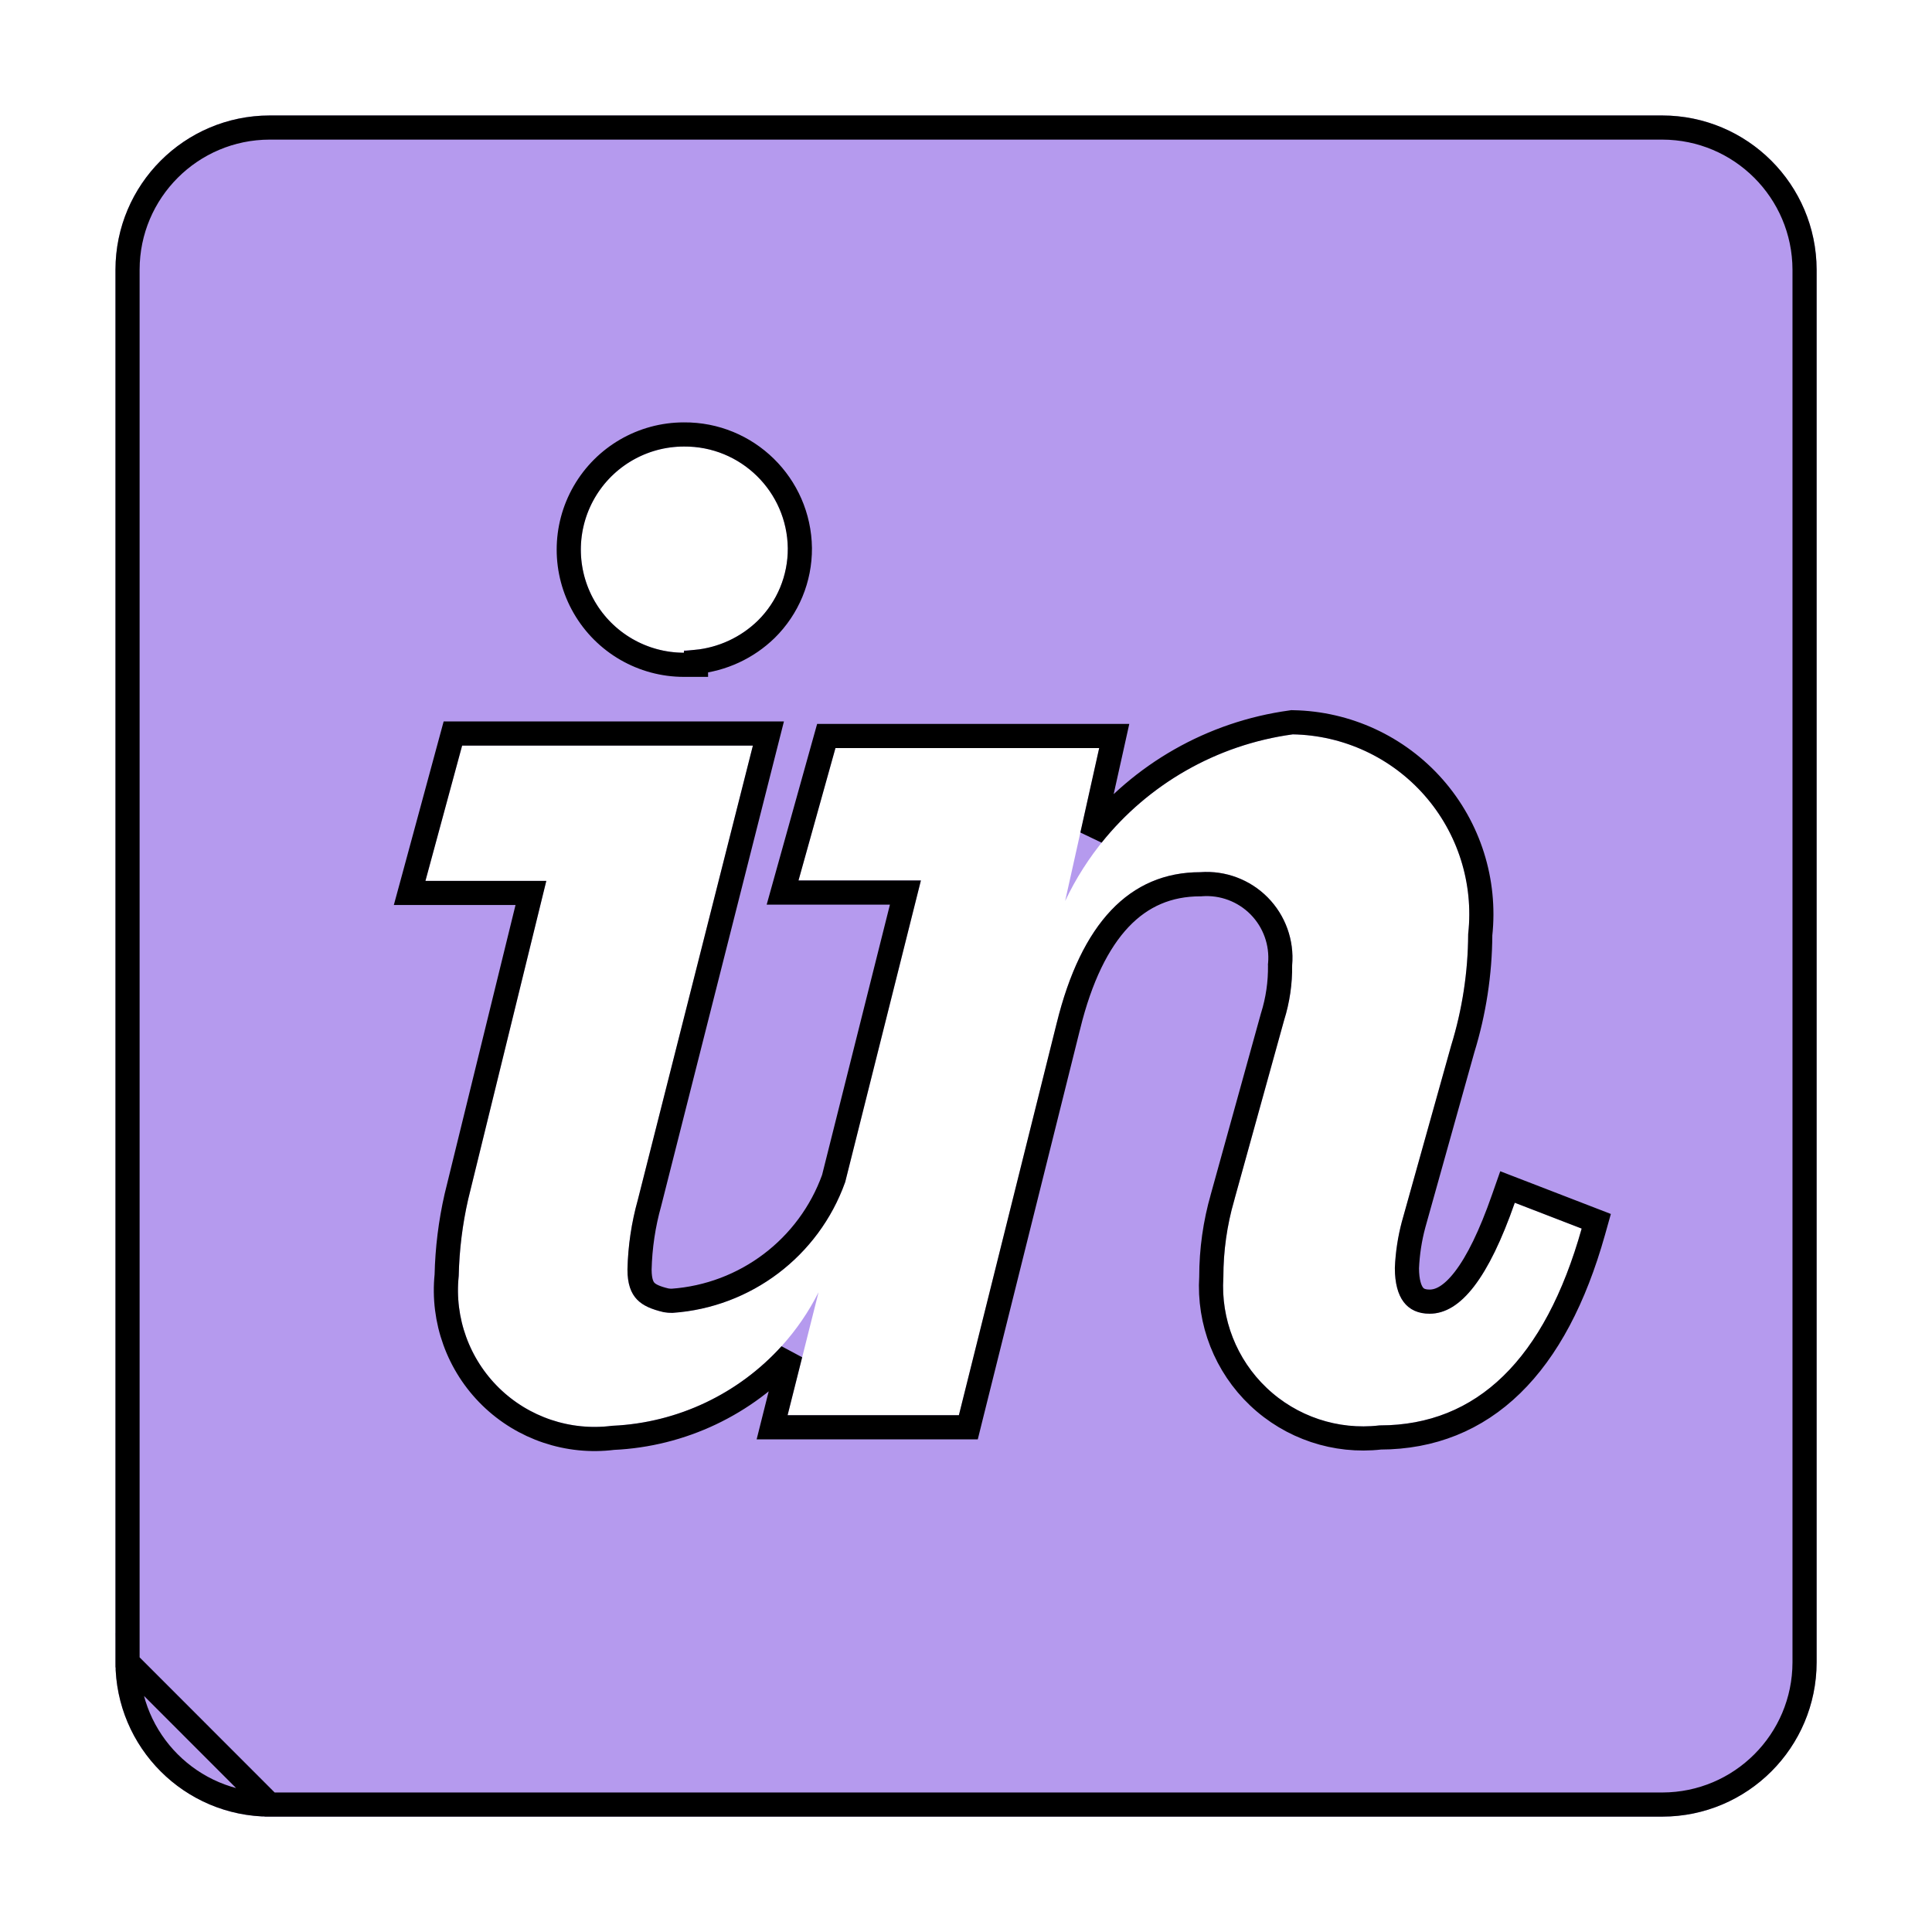 <svg width="80" height="80" viewBox="0 0 80 80" fill="none" xmlns="http://www.w3.org/2000/svg">
<g filter="url(#filter0_d)">
<path d="M68.835 71.223H11.165C7.64 71.218 4.784 68.36 4.781 64.835V7.165C4.786 3.641 7.641 0.786 11.165 0.781H68.831C72.356 0.786 75.214 3.64 75.223 7.165V64.835C75.218 68.361 72.361 71.218 68.835 71.223ZM19.136 26.874L17.616 32.475H22.622L19.387 45.658C19.149 46.701 19.018 47.766 18.995 48.835C18.813 50.556 19.429 52.265 20.666 53.475C21.904 54.684 23.628 55.261 25.344 55.039C28.985 54.881 32.257 52.765 33.894 49.509L32.613 54.6H39.706L43.752 38.381C44.77 34.23 46.776 32.115 49.702 32.115C50.741 32.037 51.762 32.42 52.495 33.162C53.227 33.904 53.596 34.93 53.505 35.969C53.515 36.74 53.403 37.508 53.172 38.244L51.104 45.709C50.806 46.743 50.655 47.814 50.657 48.89C50.545 50.608 51.203 52.287 52.453 53.472C53.702 54.658 55.414 55.226 57.124 55.023C61.158 55.023 63.97 52.282 65.494 46.873L62.724 45.803C61.644 48.894 60.492 50.398 59.2 50.398C58.256 50.398 57.758 49.744 57.758 48.502C57.785 47.851 57.883 47.205 58.052 46.575L60.089 39.298C60.55 37.8 60.788 36.243 60.794 34.676C61.027 32.594 60.371 30.51 58.988 28.936C57.605 27.363 55.623 26.445 53.528 26.408C49.423 26.969 45.878 29.565 44.105 33.309L45.515 26.976H34.595L33.064 32.459H38.132L34.998 44.946C33.904 48.013 31.096 50.14 27.847 50.362C27.726 50.364 27.605 50.355 27.486 50.335C26.535 50.112 25.982 49.748 25.982 48.565C26.005 47.587 26.149 46.616 26.413 45.674L31.176 26.874H19.136ZM28.32 14.49C26.795 14.49 25.386 15.303 24.623 16.624C23.861 17.945 23.861 19.573 24.623 20.893C25.386 22.214 26.795 23.028 28.32 23.028V22.93C29.462 22.939 30.562 22.497 31.379 21.7C32.181 20.909 32.629 19.827 32.621 18.7C32.591 16.352 30.669 14.47 28.32 14.49Z" fill="#B59AEE"/>
<path d="M11.166 70.723H68.834C72.085 70.719 74.719 68.085 74.723 64.834V7.167C74.715 3.917 72.08 1.285 68.83 1.281H11.166C7.918 1.285 5.285 3.918 5.281 7.166L5.281 64.834L11.166 70.723ZM11.166 70.723C7.916 70.719 5.284 68.084 5.281 64.835L11.166 70.723ZM19.136 26.374H18.753L18.653 26.743L17.134 32.344L16.962 32.975H17.616H21.984L18.901 45.539L18.901 45.539L18.899 45.547C18.655 46.616 18.52 47.707 18.495 48.803C18.305 50.669 18.975 52.521 20.317 53.833C21.659 55.144 23.526 55.771 25.387 55.538C28.236 55.408 30.867 54.137 32.731 52.08L32.128 54.478L31.972 55.1H32.613H39.706H40.097L40.191 54.721L44.237 38.502L44.238 38.5C44.735 36.472 45.462 34.997 46.374 34.035C47.273 33.088 48.375 32.615 49.702 32.615H49.72L49.739 32.613C50.632 32.547 51.51 32.876 52.139 33.513C52.768 34.151 53.085 35.032 53.007 35.925L53.004 35.95L53.005 35.975C53.014 36.694 52.91 37.409 52.695 38.095L52.692 38.103L52.69 38.111L50.623 45.571C50.623 45.572 50.623 45.573 50.623 45.574C50.313 46.646 50.157 47.758 50.157 48.874C50.041 50.735 50.755 52.552 52.108 53.835C53.458 55.116 55.305 55.733 57.153 55.523C59.283 55.517 61.112 54.783 62.599 53.334C64.081 51.891 65.199 49.763 65.975 47.008L66.098 46.57L65.674 46.406L62.905 45.337L62.423 45.151L62.252 45.638C61.719 47.164 61.182 48.255 60.645 48.955C60.108 49.655 59.627 49.898 59.2 49.898C58.855 49.898 58.654 49.786 58.523 49.613C58.374 49.418 58.26 49.072 58.258 48.512C58.284 47.902 58.376 47.297 58.534 46.707C58.534 46.706 58.535 46.705 58.535 46.704L60.568 39.439C61.041 37.905 61.285 36.31 61.294 34.705C61.533 32.492 60.834 30.279 59.364 28.606C57.888 26.927 55.772 25.947 53.537 25.908L53.498 25.907L53.461 25.913C50.182 26.36 47.246 28.056 45.224 30.581L46.003 27.085L46.138 26.476H45.515H34.595H34.215L34.113 26.841L32.582 32.325L32.405 32.959H33.064H37.491L34.519 44.8C33.488 47.664 30.863 49.649 27.827 49.863C27.745 49.863 27.664 49.857 27.584 49.844C27.14 49.739 26.888 49.62 26.738 49.463C26.602 49.322 26.483 49.081 26.482 48.57C26.504 47.636 26.642 46.709 26.895 45.809L26.895 45.809L26.898 45.797L31.66 26.997L31.818 26.374H31.176H19.136ZM28.82 23.408C29.91 23.302 30.937 22.829 31.729 22.058L31.731 22.056C32.628 21.17 33.13 19.958 33.121 18.697L33.121 18.694C33.087 16.071 30.941 13.969 28.318 13.99C26.615 13.99 25.042 14.899 24.19 16.374C23.338 17.85 23.338 19.668 24.19 21.143C25.042 22.619 26.617 23.528 28.32 23.528H28.82V23.408Z" stroke="black"/>
</g>
<defs>
<filter id="filter0_d" x="0.781" y="0.781" width="78.441" height="78.441" filterUnits="userSpaceOnUse" color-interpolation-filters="sRGB">
<feFlood flood-opacity="0" result="BackgroundImageFix"/>
<feColorMatrix in="SourceAlpha" type="matrix" values="0 0 0 0 0 0 0 0 0 0 0 0 0 0 0 0 0 0 127 0"/>
<feOffset dy="4"/>
<feGaussianBlur stdDeviation="2"/>
<feColorMatrix type="matrix" values="0 0 0 0 0 0 0 0 0 0 0 0 0 0 0 0 0 0 0.25 0"/>
<feBlend mode="normal" in2="BackgroundImageFix" result="effect1_dropShadow"/>
<feBlend mode="normal" in="SourceGraphic" in2="effect1_dropShadow" result="shape"/>
</filter>
</defs>
</svg>
